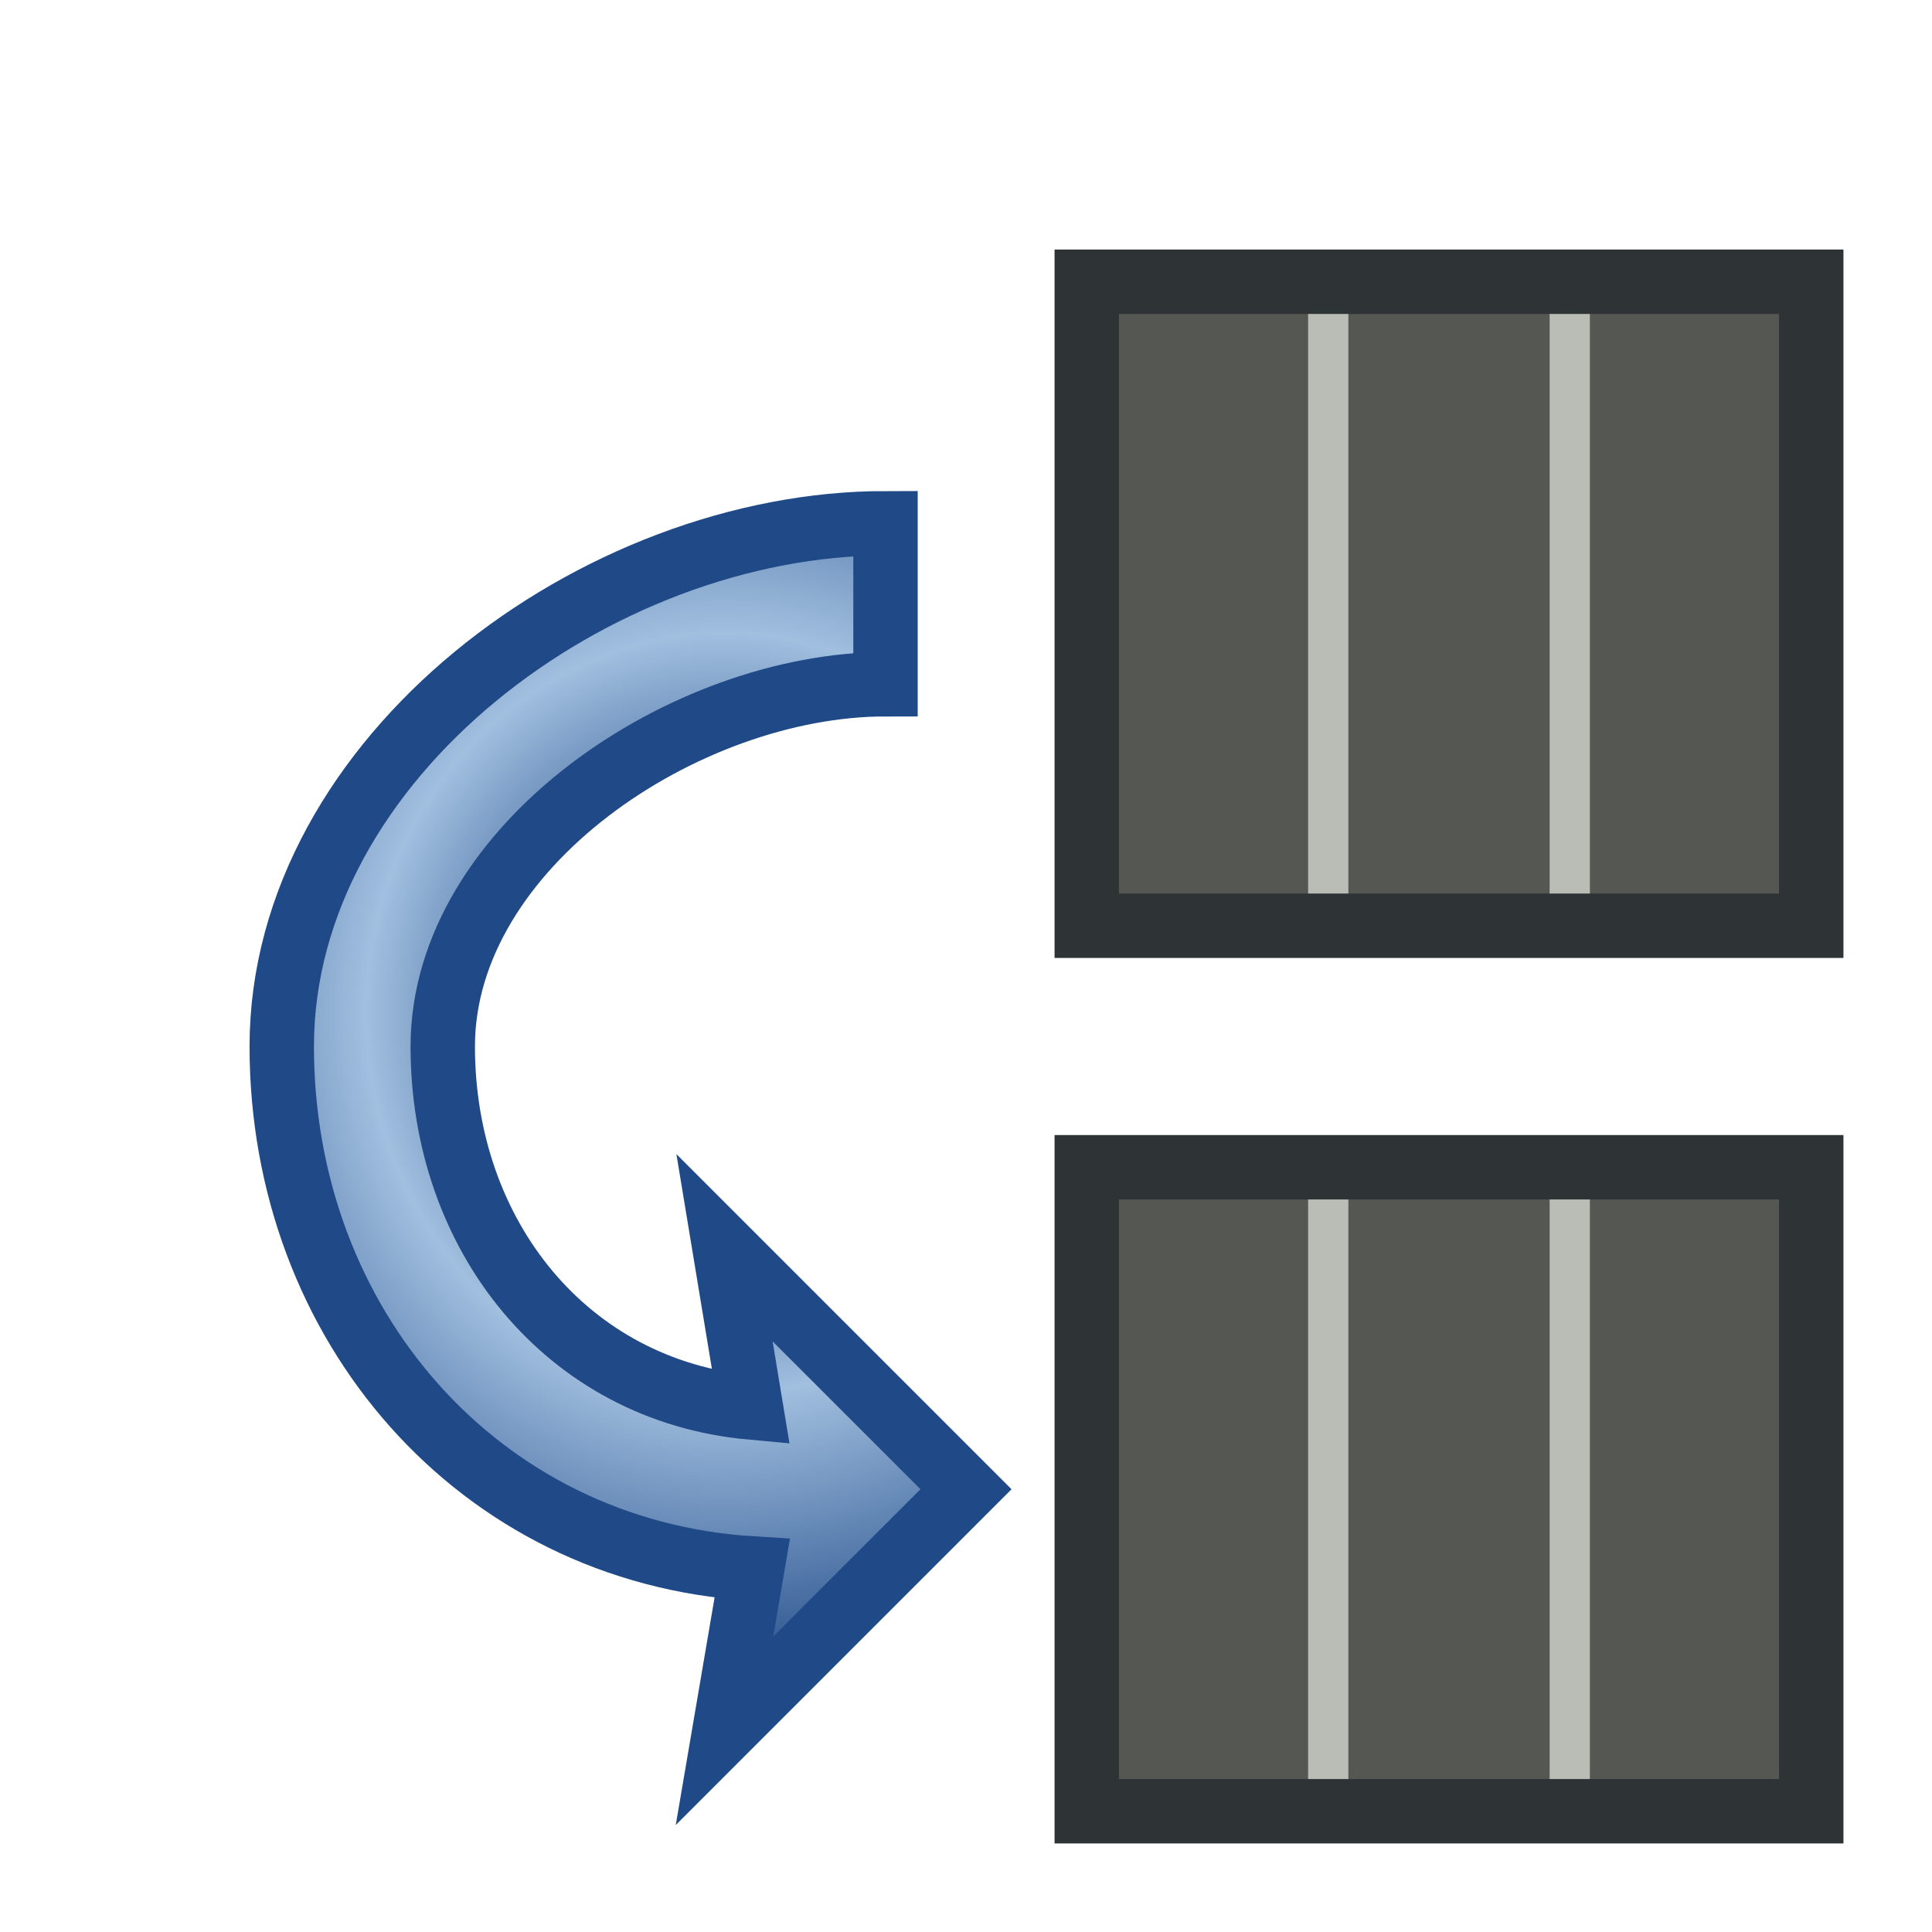 <?xml version="1.0" encoding="UTF-8" standalone="no"?>
<!-- Created with Inkscape (http://www.inkscape.org/) -->

<svg
   xmlns:dc="http://purl.org/dc/elements/1.1/"
   xmlns:cc="http://creativecommons.org/ns#"
   xmlns:rdf="http://www.w3.org/1999/02/22-rdf-syntax-ns#"
   xmlns:svg="http://www.w3.org/2000/svg"
   xmlns="http://www.w3.org/2000/svg"
   xmlns:xlink="http://www.w3.org/1999/xlink"
   xmlns:sodipodi="http://sodipodi.sourceforge.net/DTD/sodipodi-0.dtd"
   xmlns:inkscape="http://www.inkscape.org/namespaces/inkscape"
   width="48"
   height="48"
   id="svg2"
   version="1.1"
   inkscape:version="0.92.3 (2405546, 2018-03-11)"
   sodipodi:docname="reuse_pattern.svg"
   inkscape:export-xdpi="45"
   inkscape:export-ydpi="45">
  <defs
     id="defs4">
    <linearGradient
       id="linearGradient4038">
      <stop
         style="stop-color:#204a87;stop-opacity:1"
         offset="0"
         id="stop4040" />
      <stop
         id="stop4048"
         offset="0.19"
         style="stop-color:#204a87;stop-opacity:1" />
      <stop
         id="stop4046"
         offset="0.556"
         style="stop-color:#a1bfdf;stop-opacity:1" />
      <stop
         style="stop-color:#204a87;stop-opacity:1"
         offset="1"
         id="stop4042" />
    </linearGradient>
    <linearGradient
       id="linearGradient4013">
      <stop
         id="stop4015"
         offset="0"
         style="stop-color:#ebf2f8;stop-opacity:1" />
      <stop
         style="stop-color:#ebf1f8;stop-opacity:1"
         offset="0.312"
         id="stop4019" />
      <stop
         id="stop4017"
         offset="1"
         style="stop-color:#5d91c8;stop-opacity:1" />
    </linearGradient>
    <linearGradient
       id="linearGradient3895">
      <stop
         id="stop3897"
         offset="0"
         style="stop-color:#73d216;stop-opacity:0" />
      <stop
         style="stop-color:#def7c6;stop-opacity:1"
         offset="0.618"
         id="stop3903" />
      <stop
         id="stop3901"
         offset="1"
         style="stop-color:#eefbe1;stop-opacity:1" />
    </linearGradient>
    <linearGradient
       id="linearGradient3769">
      <stop
         style="stop-color:#4e9a06;stop-opacity:1"
         offset="0"
         id="stop3781" />
      <stop
         style="stop-color:#73d216;stop-opacity:1"
         offset="0.35"
         id="stop3779" />
      <stop
         style="stop-color:#c6f19c;stop-opacity:1"
         offset="1"
         id="stop3773" />
    </linearGradient>
    <linearGradient
       inkscape:collect="always"
       xlink:href="#linearGradient3769-1"
       id="linearGradient3775-6"
       x1="26.243"
       y1="36"
       x2="23.243"
       y2="14"
       gradientUnits="userSpaceOnUse" />
    <linearGradient
       id="linearGradient3769-1">
      <stop
         style="stop-color:#4e9a06;stop-opacity:1"
         offset="0"
         id="stop3781-1" />
      <stop
         style="stop-color:#73d216;stop-opacity:1"
         offset="0.35"
         id="stop3779-2" />
      <stop
         style="stop-color:#c6f19c;stop-opacity:1"
         offset="1"
         id="stop3773-5" />
    </linearGradient>
    <linearGradient
       y2="14"
       x2="23.243"
       y1="36"
       x1="26.243"
       gradientUnits="userSpaceOnUse"
       id="linearGradient3801-5"
       xlink:href="#linearGradient3769-1-6"
       inkscape:collect="always" />
    <linearGradient
       id="linearGradient3769-1-6">
      <stop
         style="stop-color:#4e9a06;stop-opacity:1"
         offset="0"
         id="stop3781-1-4" />
      <stop
         style="stop-color:#73d216;stop-opacity:1"
         offset="0.35"
         id="stop3779-2-2" />
      <stop
         style="stop-color:#c6f19c;stop-opacity:1"
         offset="1"
         id="stop3773-5-4" />
    </linearGradient>
    <radialGradient
       inkscape:collect="always"
       xlink:href="#linearGradient4013"
       id="radialGradient4011"
       cx="14.029"
       cy="17.459"
       fx="14.029"
       fy="17.459"
       r="18"
       gradientUnits="userSpaceOnUse"
       gradientTransform="matrix(0.833,0.889,-1.033,0.969,13.218,981.936)" />
    <radialGradient
       inkscape:collect="always"
       xlink:href="#linearGradient4013"
       id="radialGradient3899"
       gradientUnits="userSpaceOnUse"
       gradientTransform="matrix(0.833,0.889,-1.033,0.969,13.218,981.936)"
       cx="14.029"
       cy="17.459"
       fx="14.029"
       fy="17.459"
       r="18" />
    <radialGradient
       inkscape:collect="always"
       xlink:href="#linearGradient4038"
       id="radialGradient4897"
       gradientUnits="userSpaceOnUse"
       gradientTransform="matrix(1.818,-2.5362205e-6,2.6947429e-6,1.932,-10.359,-960.02)"
       cx="14.496"
       cy="1028.759"
       fx="14.496"
       fy="1028.759"
       r="8.8" />
    <filter
       inkscape:collect="always"
       id="filter5537"
       x="-0.3"
       width="1.6"
       y="-0.3"
       height="1.6">
      <feGaussianBlur
         inkscape:collect="always"
         stdDeviation="2"
         id="feGaussianBlur5539"
         in="SourceAlpha" />
      <feColorMatrix
         id="feColorMatrix5541"
         values="1 0 0 0 0 0 1 0 0 0 0 0 1 0 0 0 0 0 0.7 0 " />
      <feOffset
         dx="2"
         dy="2"
         id="feOffset5543"
         result="result1" />
      <feMerge
         id="feMerge5545">
        <feMergeNode
           inkscape:collect="always"
           id="feMergeNode5547"
           in="result1" />
        <feMergeNode
           inkscape:collect="always"
           id="feMergeNode5549"
           in="SourceGraphic" />
      </feMerge>
    </filter>
  </defs>
  <sodipodi:namedview
     id="base"
     pagecolor="#ffffff"
     bordercolor="#666666"
     borderopacity="1.0"
     inkscape:pageopacity="0.0"
     inkscape:pageshadow="2"
     inkscape:zoom="11.313708"
     inkscape:cx="32.89319"
     inkscape:cy="22.682213"
     inkscape:document-units="px"
     inkscape:current-layer="layer1"
     showgrid="true"
     inkscape:window-width="1908"
     inkscape:window-height="2065"
     inkscape:window-x="1920"
     inkscape:window-y="38"
     inkscape:window-maximized="0"
     inkscape:snap-object-midpoints="true">
    <inkscape:grid
       type="xygrid"
       id="grid2989"
       empspacing="5"
       visible="true"
       enabled="true"
       snapvisiblegridlinesonly="true" />
  </sodipodi:namedview>
  <g
     inkscape:label="Layer 1"
     inkscape:groupmode="layer"
     id="layer1"
     transform="translate(0,-1004.362)">
    <g
       id="g5520"
       style="filter:url(#filter5537)">
      <path
         sodipodi:nodetypes="cscccccscc"
         inkscape:connector-curvature="0"
         id="path4000"
         d="m 20,1015.362 c -7.18,0 -15,5.82 -15,13 0,6.909 4.884,12.552 11.688,12.969 l -0.688,4.031 6,-6 -6,-6 0.656,3.969 C 12.074,1036.912 9,1033.053 9,1028.362 c 0,-4.971 6.029,-9 11,-9 z"
         style="fill:url(#radialGradient4897);fill-opacity:1;stroke:#204a87;stroke-width:1.6;stroke-linecap:butt;stroke-miterlimit:4;stroke-dasharray:none;stroke-opacity:1" />
      <g
         id="g5484">
        <rect
           ry="0"
           y="1031.362"
           x="25"
           height="16"
           width="18"
           id="rect3898"
           style="fill:#555753;fill-opacity:1;stroke:none" />
        <path
           style="fill:#babdb6;stroke:#babdb6;stroke-width:1px;stroke-linecap:butt;stroke-linejoin:miter;stroke-opacity:1"
           d="m 31,1031.362 v 16 0 0"
           id="path3864-7"
           inkscape:connector-curvature="0"
           sodipodi:nodetypes="cccc" />
        <path
           style="fill:#babdb6;stroke:#babdb6;stroke-width:1px;stroke-linecap:butt;stroke-linejoin:miter;stroke-opacity:1"
           d="m 37,1031.362 v 16 0 0"
           id="path3864-9"
           inkscape:connector-curvature="0"
           sodipodi:nodetypes="cccc" />
        <rect
           style="fill:none;stroke:#2e3436;stroke-width:1.6;stroke-linecap:butt;stroke-miterlimit:4;stroke-dasharray:none;stroke-opacity:1"
           id="rect3862"
           width="18"
           height="16"
           x="25"
           y="1031.362"
           ry="0" />
      </g>
      <g
         id="g5484-0"
         transform="translate(0,-22)">
        <rect
           ry="0"
           y="1031.362"
           x="25"
           height="16"
           width="18"
           id="rect3898-0"
           style="fill:#555753;fill-opacity:1;stroke:none" />
        <path
           style="fill:#babdb6;stroke:#babdb6;stroke-width:1px;stroke-linecap:butt;stroke-linejoin:miter;stroke-opacity:1"
           d="m 31,1031.362 v 16 0 0"
           id="path3864-7-9"
           inkscape:connector-curvature="0"
           sodipodi:nodetypes="cccc" />
        <path
           style="fill:#babdb6;stroke:#babdb6;stroke-width:1px;stroke-linecap:butt;stroke-linejoin:miter;stroke-opacity:1"
           d="m 37,1031.362 v 16 0 0"
           id="path3864-9-6"
           inkscape:connector-curvature="0"
           sodipodi:nodetypes="cccc" />
        <rect
           style="fill:none;stroke:#2e3436;stroke-width:1.6;stroke-linecap:butt;stroke-miterlimit:4;stroke-dasharray:none;stroke-opacity:1"
           id="rect3862-8"
           width="18"
           height="16"
           x="25"
           y="1031.362"
           ry="0" />
      </g>
    </g>
  </g>
</svg>
